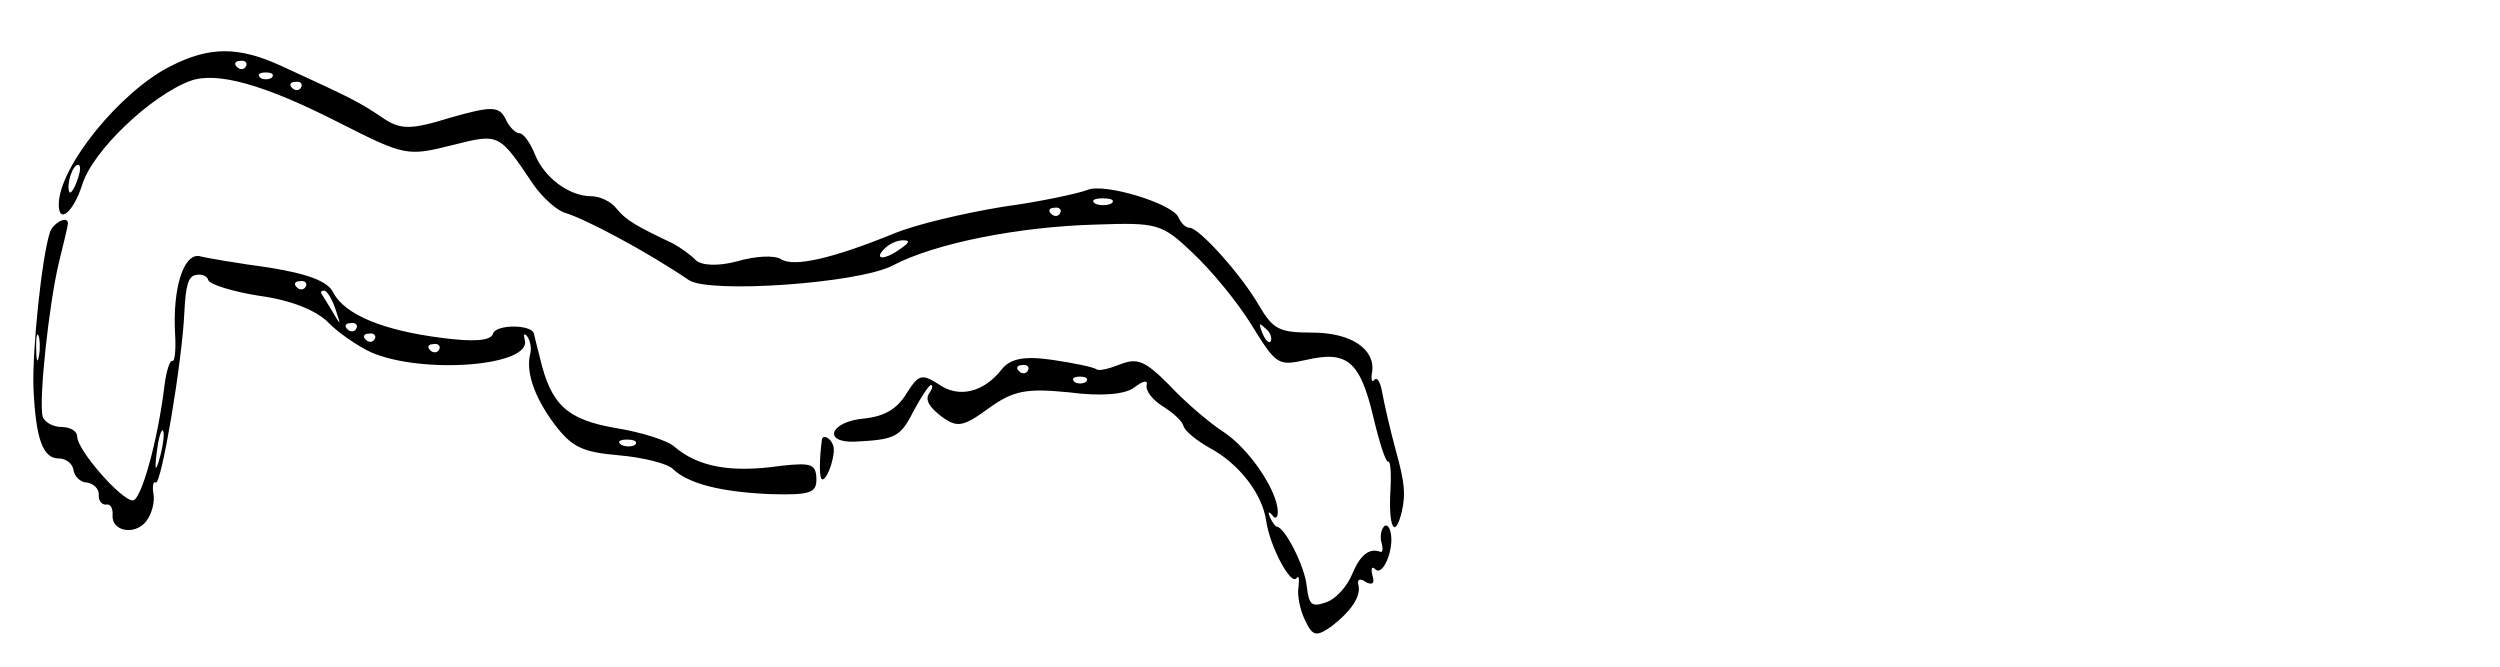 <?xml version="1.0" encoding="UTF-8" standalone="no"?>
<svg
   xmlns:dc="http://purl.org/dc/elements/1.1/"
   xmlns:cc="http://creativecommons.org/ns#"
   xmlns:rdf="http://www.w3.org/1999/02/22-rdf-syntax-ns#"
   xmlns:svg="http://www.w3.org/2000/svg"
   xmlns="http://www.w3.org/2000/svg"
   xmlns:sodipodi="http://sodipodi.sourceforge.net/DTD/sodipodi-0.dtd"
   xmlns:inkscape="http://www.inkscape.org/namespaces/inkscape"
   inkscape:version="1.0 (4035a4f, 2020-05-01)"
   sodipodi:docname="A001.svg"
   id="viz"
   preserveAspectRatio="xMidYMid meet"
   viewBox="0 0 1125 300"
   height="400"
   width="1500"
   version="1.0">
  <defs
     id="defs227" />
  <sodipodi:namedview
     inkscape:current-layer="svg223"
     inkscape:window-maximized="1"
     inkscape:window-y="23"
     inkscape:window-x="0"
     inkscape:cy="404.33333"
     inkscape:cx="583.5"
     inkscape:zoom="1"
     units="px"
     showgrid="false"
     id="namedview225"
     inkscape:window-height="1075"
     inkscape:window-width="1792"
     inkscape:pageshadow="2"
     inkscape:pageopacity="0"
     guidetolerance="10"
     gridtolerance="10"
     objecttolerance="10"
     borderopacity="1"
     bordercolor="#666666"
     pagecolor="#ffffff" />
  <g
     id="g221"
     stroke="none"
     fill="#000000"
     transform="matrix(0.207,0,0,-0.472,14.025,291.269)">
    <path
       id="path213"
       d="M 303,554 C 194,530 60,458 60,422 c 0,-19 32,-7 51,19 22,32 149,85 235,99 57,9 159,-3 324,-40 144,-32 148,-32 248,-21 100,11 99,11 174,-38 21,-13 52,-25 70,-27 44,-6 174,-36 268,-64 45,-13 370,-3 443,14 91,21 272,37 442,39 133,2 143,1 210,-27 39,-16 96,-46 127,-68 55,-39 58,-40 120,-34 89,9 117,-1 146,-55 13,-24 27,-43 32,-42 5,1 7,-11 5,-27 -5,-36 10,-48 25,-20 8,16 6,27 -13,57 -13,21 -26,46 -30,56 -4,10 -11,15 -17,12 -5,-3 -8,0 -5,7 8,22 -45,38 -130,38 -72,0 -85,3 -116,26 -38,29 -130,74 -151,74 -8,0 -18,4 -24,10 -13,13 -161,33 -198,26 -17,-3 -99,-11 -183,-16 -84,-6 -192,-17 -240,-26 -129,-23 -215,-32 -243,-24 -14,4 -56,3 -95,-2 -42,-5 -78,-4 -90,1 -11,5 -33,12 -50,16 -77,16 -102,22 -122,33 -12,7 -37,12 -55,12 -49,0 -103,18 -123,40 -10,11 -25,20 -33,20 -9,0 -23,6 -31,14 -14,12 -31,12 -119,1 -89,-12 -110,-12 -152,1 -48,14 -61,17 -215,48 -94,19 -157,19 -242,0 z m 164,0 c -3,-3 -12,-4 -19,-1 -8,3 -5,6 6,6 11,1 17,-2 13,-5 z m 56,-11 c -7,-2 -19,-2 -25,0 -7,3 -2,5 12,5 14,0 19,-2 13,-5 z m 64,-9 c -3,-3 -12,-4 -19,-1 -8,3 -5,6 6,6 11,1 17,-2 13,-5 z M 100,445 c -7,-9 -15,-13 -17,-11 -7,7 7,26 19,26 6,0 6,-6 -2,-15 z m 2248,-22 c -10,-2 -26,-2 -35,0 -10,3 -2,5 17,5 19,0 27,-2 18,-5 z m -111,-9 c -3,-3 -12,-4 -19,-1 -8,3 -5,6 6,6 11,1 17,-2 13,-5 z m -347,-34 c -34,-11 -60,-11 -35,0 11,5 29,8 40,8 16,0 15,-2 -5,-8 z m 805,-88 c -3,-3 -11,0 -18,7 -9,10 -8,11 6,5 10,-3 15,-9 12,-12 z" />
    <path
       id="path215"
       d="M 41,396 C 23,372 2,283 5,247 c 5,-48 20,-67 55,-67 16,0 30,-5 32,-11 2,-6 15,-12 30,-12 14,-1 26,-6 25,-12 -1,-5 6,-9 15,-9 10,1 16,-3 15,-10 -3,-15 47,-20 73,-6 12,7 19,18 16,26 -3,7 -1,13 5,11 12,-2 57,114 62,162 3,27 9,35 26,36 12,1 24,-1 26,-5 3,-4 53,-11 112,-15 68,-4 123,-14 148,-25 22,-10 65,-23 95,-29 112,-21 349,-13 333,12 -3,6 -1,7 6,3 6,-4 9,-11 6,-16 -10,-17 8,-41 52,-67 38,-22 60,-27 141,-30 53,-2 106,-8 117,-13 33,-14 104,-22 212,-24 87,-1 101,1 100,15 -1,14 -13,15 -77,12 -109,-7 -180,-1 -231,18 -14,6 -72,14 -128,18 -106,8 -141,22 -165,67 -6,10 -12,21 -13,23 -5,9 -83,9 -89,0 -4,-7 -44,-8 -112,-4 -126,7 -210,22 -235,43 -12,11 -55,18 -140,24 -67,4 -135,9 -152,11 -34,2 -58,-31 -52,-75 2,-15 -1,-26 -6,-25 -5,1 -13,-9 -17,-23 -15,-54 -51,-110 -69,-110 -25,0 -121,48 -121,61 0,5 -15,9 -34,9 -19,0 -38,5 -41,10 -9,15 14,109 36,148 10,18 19,34 19,36 0,8 -31,1 -39,-8 z m 556,-52 c -3,-3 -12,-4 -19,-1 -8,3 -5,6 6,6 11,1 17,-2 13,-5 z m 64,-21 c 13,-17 13,-17 -6,-3 -11,8 -22,16 -24,17 -2,2 0,3 6,3 6,0 17,-8 24,-17 z m 46,-19 c -3,-3 -12,-4 -19,-1 -8,3 -5,6 6,6 11,1 17,-2 13,-5 z M 17,278 c -3,-8 -6,-5 -6,6 -1,11 2,17 5,13 3,-3 4,-12 1,-19 z m 730,16 c -3,-3 -12,-4 -19,-1 -8,3 -5,6 6,6 11,1 17,-2 13,-5 z m 140,-10 c -3,-3 -12,-4 -19,-1 -8,3 -5,6 6,6 11,1 17,-2 13,-5 z M 281,183 c -12,-20 -14,-14 -5,12 4,9 9,14 11,11 3,-2 0,-13 -6,-23 z m 1032,10 c -7,-2 -21,-2 -30,0 -10,3 -4,5 12,5 17,0 24,-2 18,-5 z" />
    <path
       id="path217"
       d="m 2110,265 c -39,-22 -94,-28 -138,-14 -36,10 -43,9 -69,-9 -21,-15 -48,-22 -94,-24 -72,-3 -89,-23 -19,-22 88,2 99,4 128,29 17,14 34,25 38,25 5,0 3,-4 -4,-8 -9,-6 0,-13 27,-22 34,-11 47,-10 103,8 54,17 82,19 175,15 69,-4 123,-2 142,5 18,6 29,7 26,2 -3,-5 12,-14 34,-20 22,-6 43,-14 46,-19 3,-5 29,-14 57,-21 64,-15 115,-44 123,-70 8,-24 54,-62 66,-54 5,3 6,-1 4,-9 -3,-7 3,-21 14,-31 17,-16 25,-16 58,-6 44,15 65,29 58,40 -3,5 5,6 17,2 14,-3 19,-1 14,6 -4,7 -2,10 7,6 17,-6 41,21 32,36 -3,6 -11,8 -16,4 -5,-3 -7,-10 -3,-15 3,-5 2,-9 -3,-8 -24,4 -44,-3 -61,-21 -11,-12 -36,-24 -56,-27 -32,-5 -38,-3 -43,15 -4,19 -47,56 -65,57 -3,0 -10,4 -15,9 -5,5 -3,6 5,2 6,-4 12,-3 12,3 0,20 -62,60 -117,76 -32,9 -85,29 -119,45 -52,23 -69,26 -105,20 -23,-4 -47,-7 -53,-5 -6,2 -49,6 -96,9 -62,4 -92,1 -110,-9 z m 57,-1 c -3,-3 -12,-4 -19,-1 -8,3 -5,6 6,6 11,1 17,-2 13,-5 z m 126,-11 c -7,-2 -19,-2 -25,0 -7,3 -2,5 12,5 14,0 19,-2 13,-5 z" />
    <path
       id="path219"
       d="m 1719,198 c -6,-20 -6,-38 1,-38 12,0 31,26 23,33 -6,7 -22,10 -24,5 z" />
  </g>
</svg>

